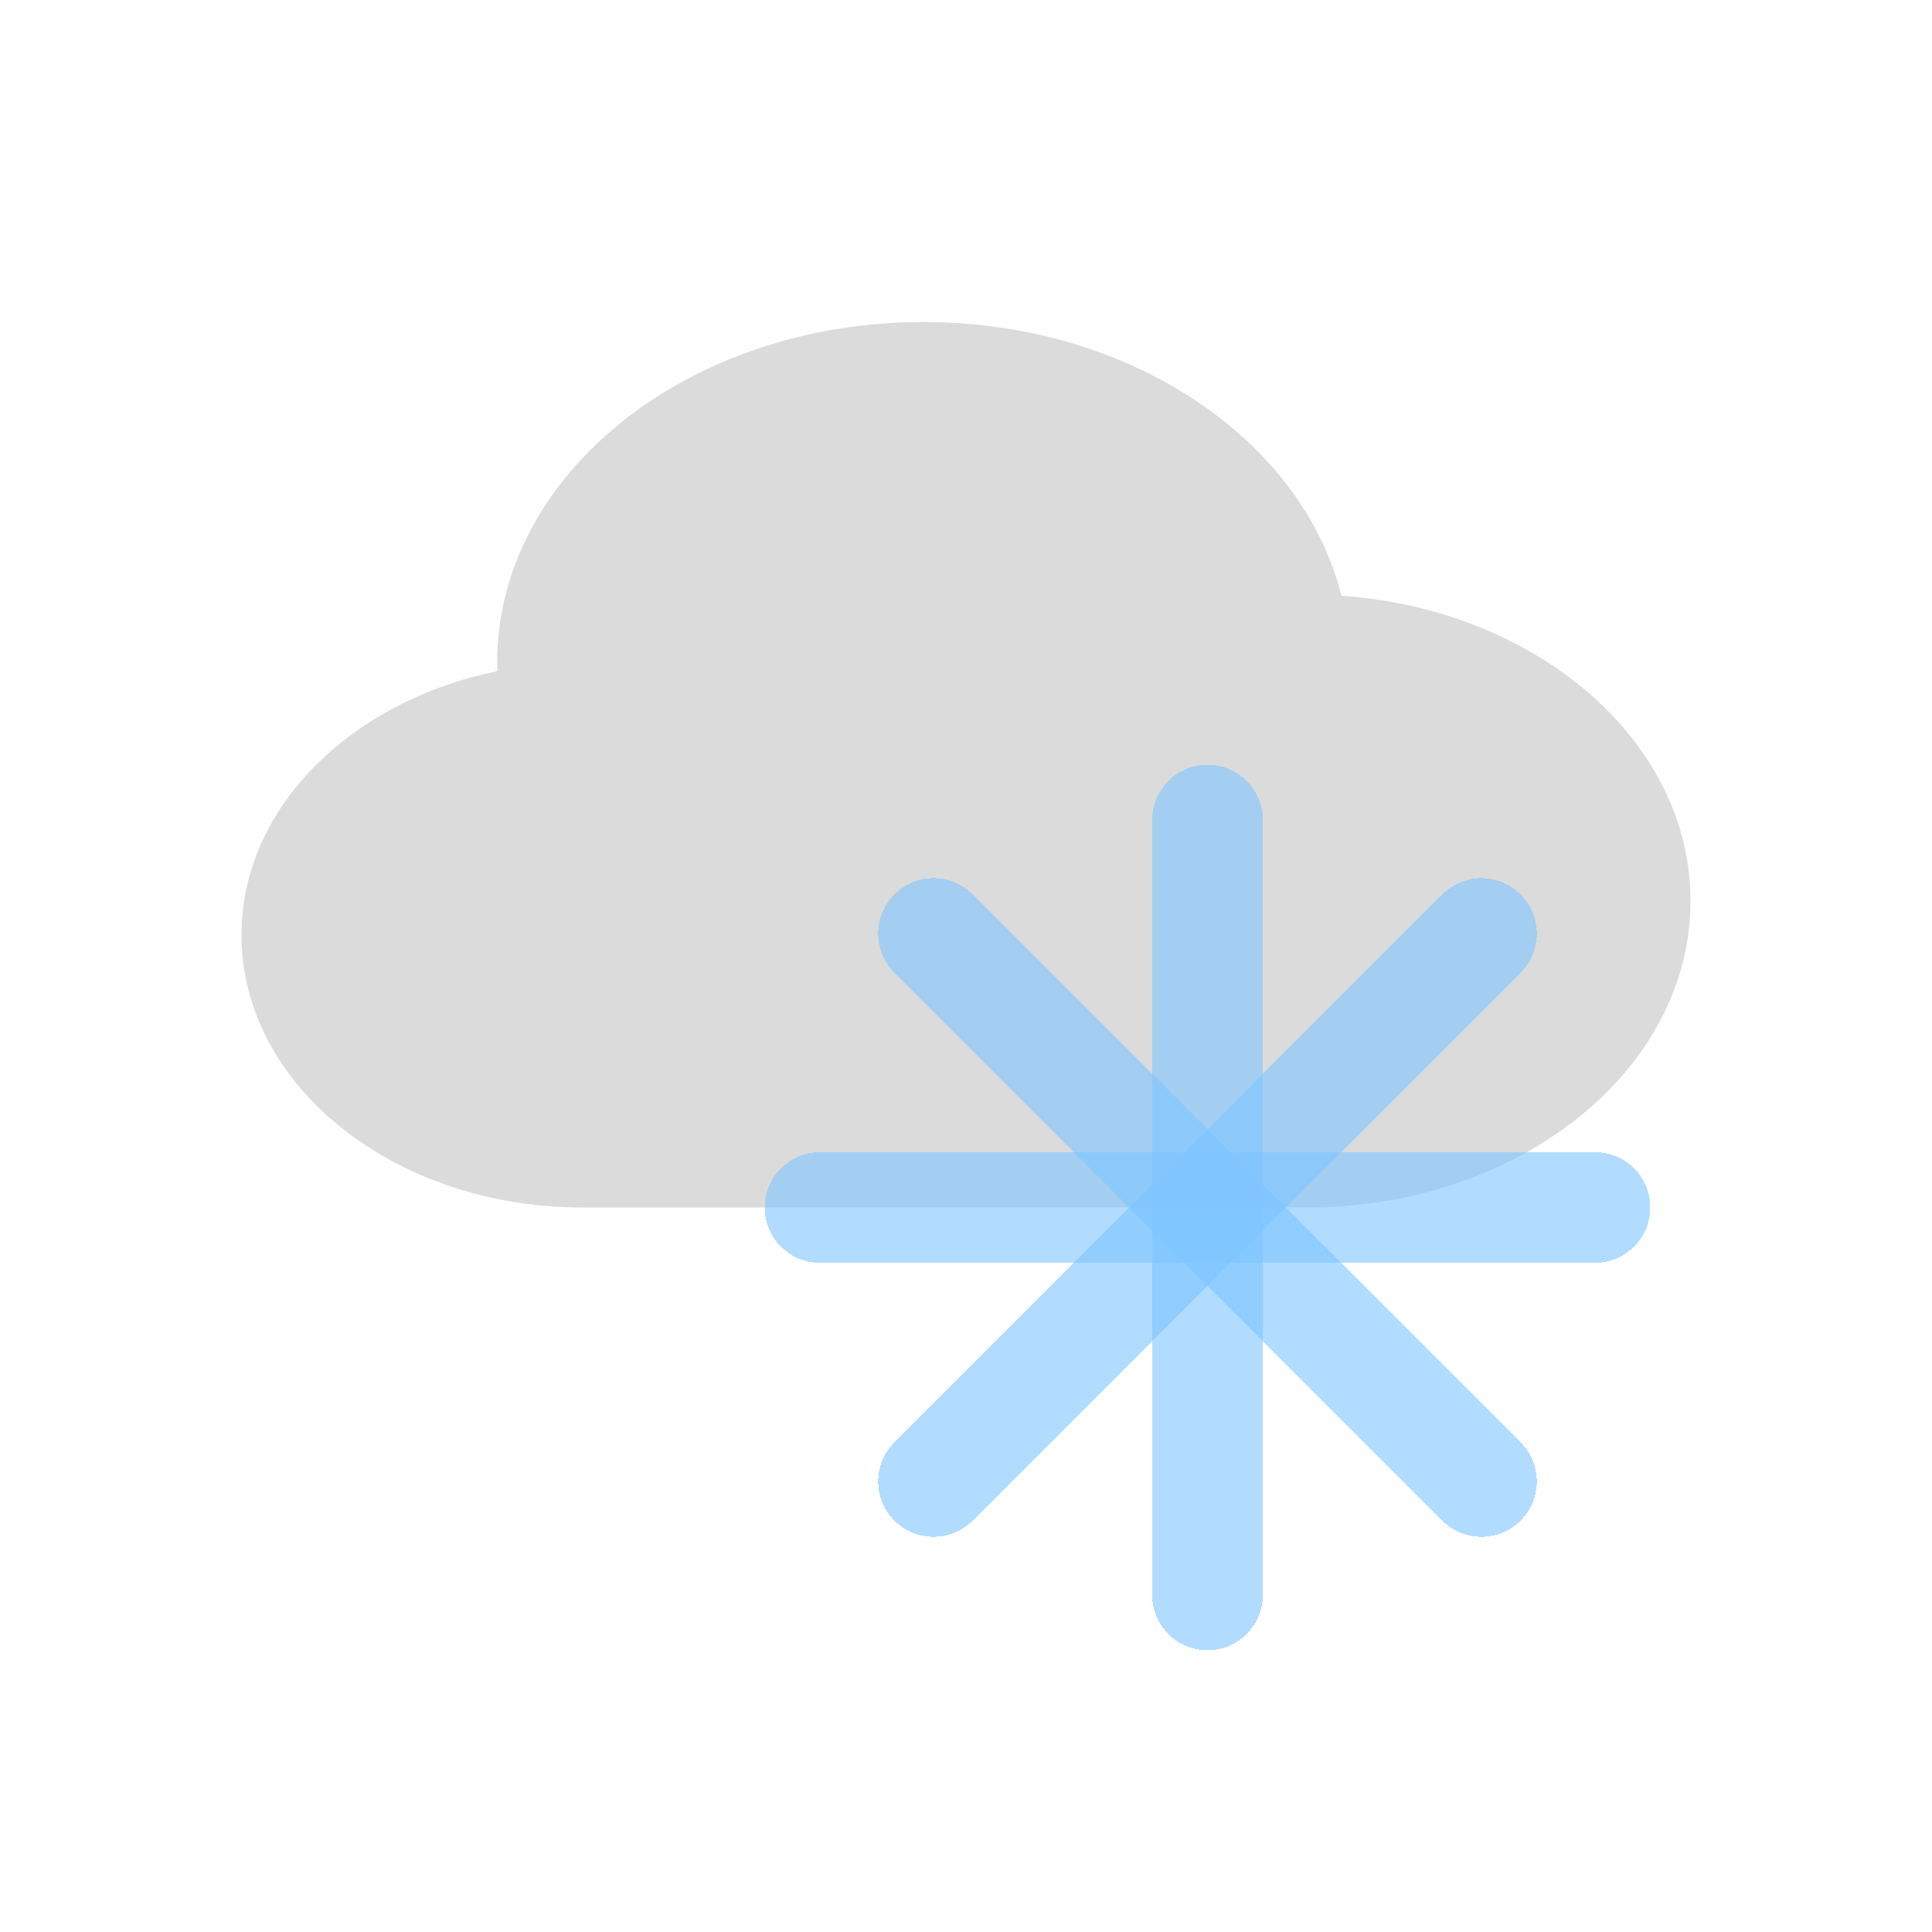 <svg width="24" height="24" viewBox="0 0 24 24" fill="none" xmlns="http://www.w3.org/2000/svg">
<g filter="url(#filter0_b_2350_1029)">
<rect width="24" height="24" rx="4" fill="white" fill-opacity="0.6"/>
<g filter="url(#filter1_b_2350_1029)">
<path d="M16.235 15C18.867 15 21 13.295 21 11.192C21 9.204 19.094 7.572 16.663 7.4C16.179 5.461 14.039 4 11.471 4C8.547 4 6.176 5.894 6.176 8.231C6.176 8.266 6.177 8.302 6.178 8.337C4.351 8.712 3 10.038 3 11.615C3 13.485 4.896 15 7.235 15H16.235Z" fill="#CCCCCC" fill-opacity="0.7"/>
</g>
<g filter="url(#filter2_bd_2350_1029)">
<path d="M17.417 10.611C17.685 10.342 18.121 10.342 18.389 10.611C18.658 10.879 18.658 11.315 18.389 11.583L11.583 18.389C11.315 18.658 10.879 18.658 10.611 18.389C10.342 18.121 10.342 17.685 10.611 17.417L17.417 10.611Z" fill="#7EC5FF" fill-opacity="0.6" shape-rendering="crispEdges"/>
</g>
<g filter="url(#filter3_bd_2350_1029)">
<path d="M10.611 11.583C10.342 11.315 10.342 10.88 10.611 10.611C10.879 10.342 11.315 10.342 11.583 10.611L18.389 17.417C18.658 17.685 18.658 18.121 18.389 18.389C18.121 18.658 17.685 18.658 17.417 18.389L10.611 11.583Z" fill="#7EC5FF" fill-opacity="0.6" shape-rendering="crispEdges"/>
</g>
<g filter="url(#filter4_bd_2350_1029)">
<path d="M19.312 13.812C19.692 13.812 20 14.12 20 14.5C20 14.88 19.692 15.188 19.312 15.188L9.688 15.188C9.308 15.188 9 14.88 9 14.5C9 14.12 9.308 13.812 9.688 13.812L19.312 13.812Z" fill="#7EC5FF" fill-opacity="0.6" shape-rendering="crispEdges"/>
</g>
<g filter="url(#filter5_bd_2350_1029)">
<path d="M13.812 9.688C13.812 9.308 14.12 9 14.5 9C14.88 9 15.188 9.308 15.188 9.688V19.312C15.188 19.692 14.88 20 14.5 20C14.12 20 13.812 19.692 13.812 19.312V9.688Z" fill="#7EC5FF" fill-opacity="0.6" shape-rendering="crispEdges"/>
</g>
</g>
<defs>
<filter id="filter0_b_2350_1029" x="-4" y="-4" width="32" height="32" filterUnits="userSpaceOnUse" color-interpolation-filters="sRGB">
<feFlood flood-opacity="0" result="BackgroundImageFix"/>
<feGaussianBlur in="BackgroundImageFix" stdDeviation="2"/>
<feComposite in2="SourceAlpha" operator="in" result="effect1_backgroundBlur_2350_1029"/>
<feBlend mode="normal" in="SourceGraphic" in2="effect1_backgroundBlur_2350_1029" result="shape"/>
</filter>
<filter id="filter1_b_2350_1029" x="2" y="3" width="20" height="13" filterUnits="userSpaceOnUse" color-interpolation-filters="sRGB">
<feFlood flood-opacity="0" result="BackgroundImageFix"/>
<feGaussianBlur in="BackgroundImageFix" stdDeviation="0.5"/>
<feComposite in2="SourceAlpha" operator="in" result="effect1_backgroundBlur_2350_1029"/>
<feBlend mode="normal" in="SourceGraphic" in2="effect1_backgroundBlur_2350_1029" result="shape"/>
</filter>
<filter id="filter2_bd_2350_1029" x="9.41" y="9.409" width="10.681" height="10.681" filterUnits="userSpaceOnUse" color-interpolation-filters="sRGB">
<feFlood flood-opacity="0" result="BackgroundImageFix"/>
<feGaussianBlur in="BackgroundImageFix" stdDeviation="0.5"/>
<feComposite in2="SourceAlpha" operator="in" result="effect1_backgroundBlur_2350_1029"/>
<feColorMatrix in="SourceAlpha" type="matrix" values="0 0 0 0 0 0 0 0 0 0 0 0 0 0 0 0 0 0 127 0" result="hardAlpha"/>
<feOffset dx="0.5" dy="0.5"/>
<feGaussianBlur stdDeviation="0.5"/>
<feComposite in2="hardAlpha" operator="out"/>
<feColorMatrix type="matrix" values="0 0 0 0 0 0 0 0 0 0 0 0 0 0 0 0 0 0 0.1 0"/>
<feBlend mode="normal" in2="effect1_backgroundBlur_2350_1029" result="effect2_dropShadow_2350_1029"/>
<feBlend mode="normal" in="SourceGraphic" in2="effect2_dropShadow_2350_1029" result="shape"/>
</filter>
<filter id="filter3_bd_2350_1029" x="9.41" y="9.41" width="10.681" height="10.681" filterUnits="userSpaceOnUse" color-interpolation-filters="sRGB">
<feFlood flood-opacity="0" result="BackgroundImageFix"/>
<feGaussianBlur in="BackgroundImageFix" stdDeviation="0.5"/>
<feComposite in2="SourceAlpha" operator="in" result="effect1_backgroundBlur_2350_1029"/>
<feColorMatrix in="SourceAlpha" type="matrix" values="0 0 0 0 0 0 0 0 0 0 0 0 0 0 0 0 0 0 127 0" result="hardAlpha"/>
<feOffset dx="0.5" dy="0.5"/>
<feGaussianBlur stdDeviation="0.5"/>
<feComposite in2="hardAlpha" operator="out"/>
<feColorMatrix type="matrix" values="0 0 0 0 0 0 0 0 0 0 0 0 0 0 0 0 0 0 0.1 0"/>
<feBlend mode="normal" in2="effect1_backgroundBlur_2350_1029" result="effect2_dropShadow_2350_1029"/>
<feBlend mode="normal" in="SourceGraphic" in2="effect2_dropShadow_2350_1029" result="shape"/>
</filter>
<filter id="filter4_bd_2350_1029" x="8" y="12.812" width="13.5" height="3.875" filterUnits="userSpaceOnUse" color-interpolation-filters="sRGB">
<feFlood flood-opacity="0" result="BackgroundImageFix"/>
<feGaussianBlur in="BackgroundImageFix" stdDeviation="0.5"/>
<feComposite in2="SourceAlpha" operator="in" result="effect1_backgroundBlur_2350_1029"/>
<feColorMatrix in="SourceAlpha" type="matrix" values="0 0 0 0 0 0 0 0 0 0 0 0 0 0 0 0 0 0 127 0" result="hardAlpha"/>
<feOffset dx="0.5" dy="0.5"/>
<feGaussianBlur stdDeviation="0.5"/>
<feComposite in2="hardAlpha" operator="out"/>
<feColorMatrix type="matrix" values="0 0 0 0 0 0 0 0 0 0 0 0 0 0 0 0 0 0 0.1 0"/>
<feBlend mode="normal" in2="effect1_backgroundBlur_2350_1029" result="effect2_dropShadow_2350_1029"/>
<feBlend mode="normal" in="SourceGraphic" in2="effect2_dropShadow_2350_1029" result="shape"/>
</filter>
<filter id="filter5_bd_2350_1029" x="12.812" y="8" width="3.875" height="13.5" filterUnits="userSpaceOnUse" color-interpolation-filters="sRGB">
<feFlood flood-opacity="0" result="BackgroundImageFix"/>
<feGaussianBlur in="BackgroundImageFix" stdDeviation="0.5"/>
<feComposite in2="SourceAlpha" operator="in" result="effect1_backgroundBlur_2350_1029"/>
<feColorMatrix in="SourceAlpha" type="matrix" values="0 0 0 0 0 0 0 0 0 0 0 0 0 0 0 0 0 0 127 0" result="hardAlpha"/>
<feOffset dx="0.5" dy="0.5"/>
<feGaussianBlur stdDeviation="0.5"/>
<feComposite in2="hardAlpha" operator="out"/>
<feColorMatrix type="matrix" values="0 0 0 0 0 0 0 0 0 0 0 0 0 0 0 0 0 0 0.1 0"/>
<feBlend mode="normal" in2="effect1_backgroundBlur_2350_1029" result="effect2_dropShadow_2350_1029"/>
<feBlend mode="normal" in="SourceGraphic" in2="effect2_dropShadow_2350_1029" result="shape"/>
</filter>
</defs>
</svg>
